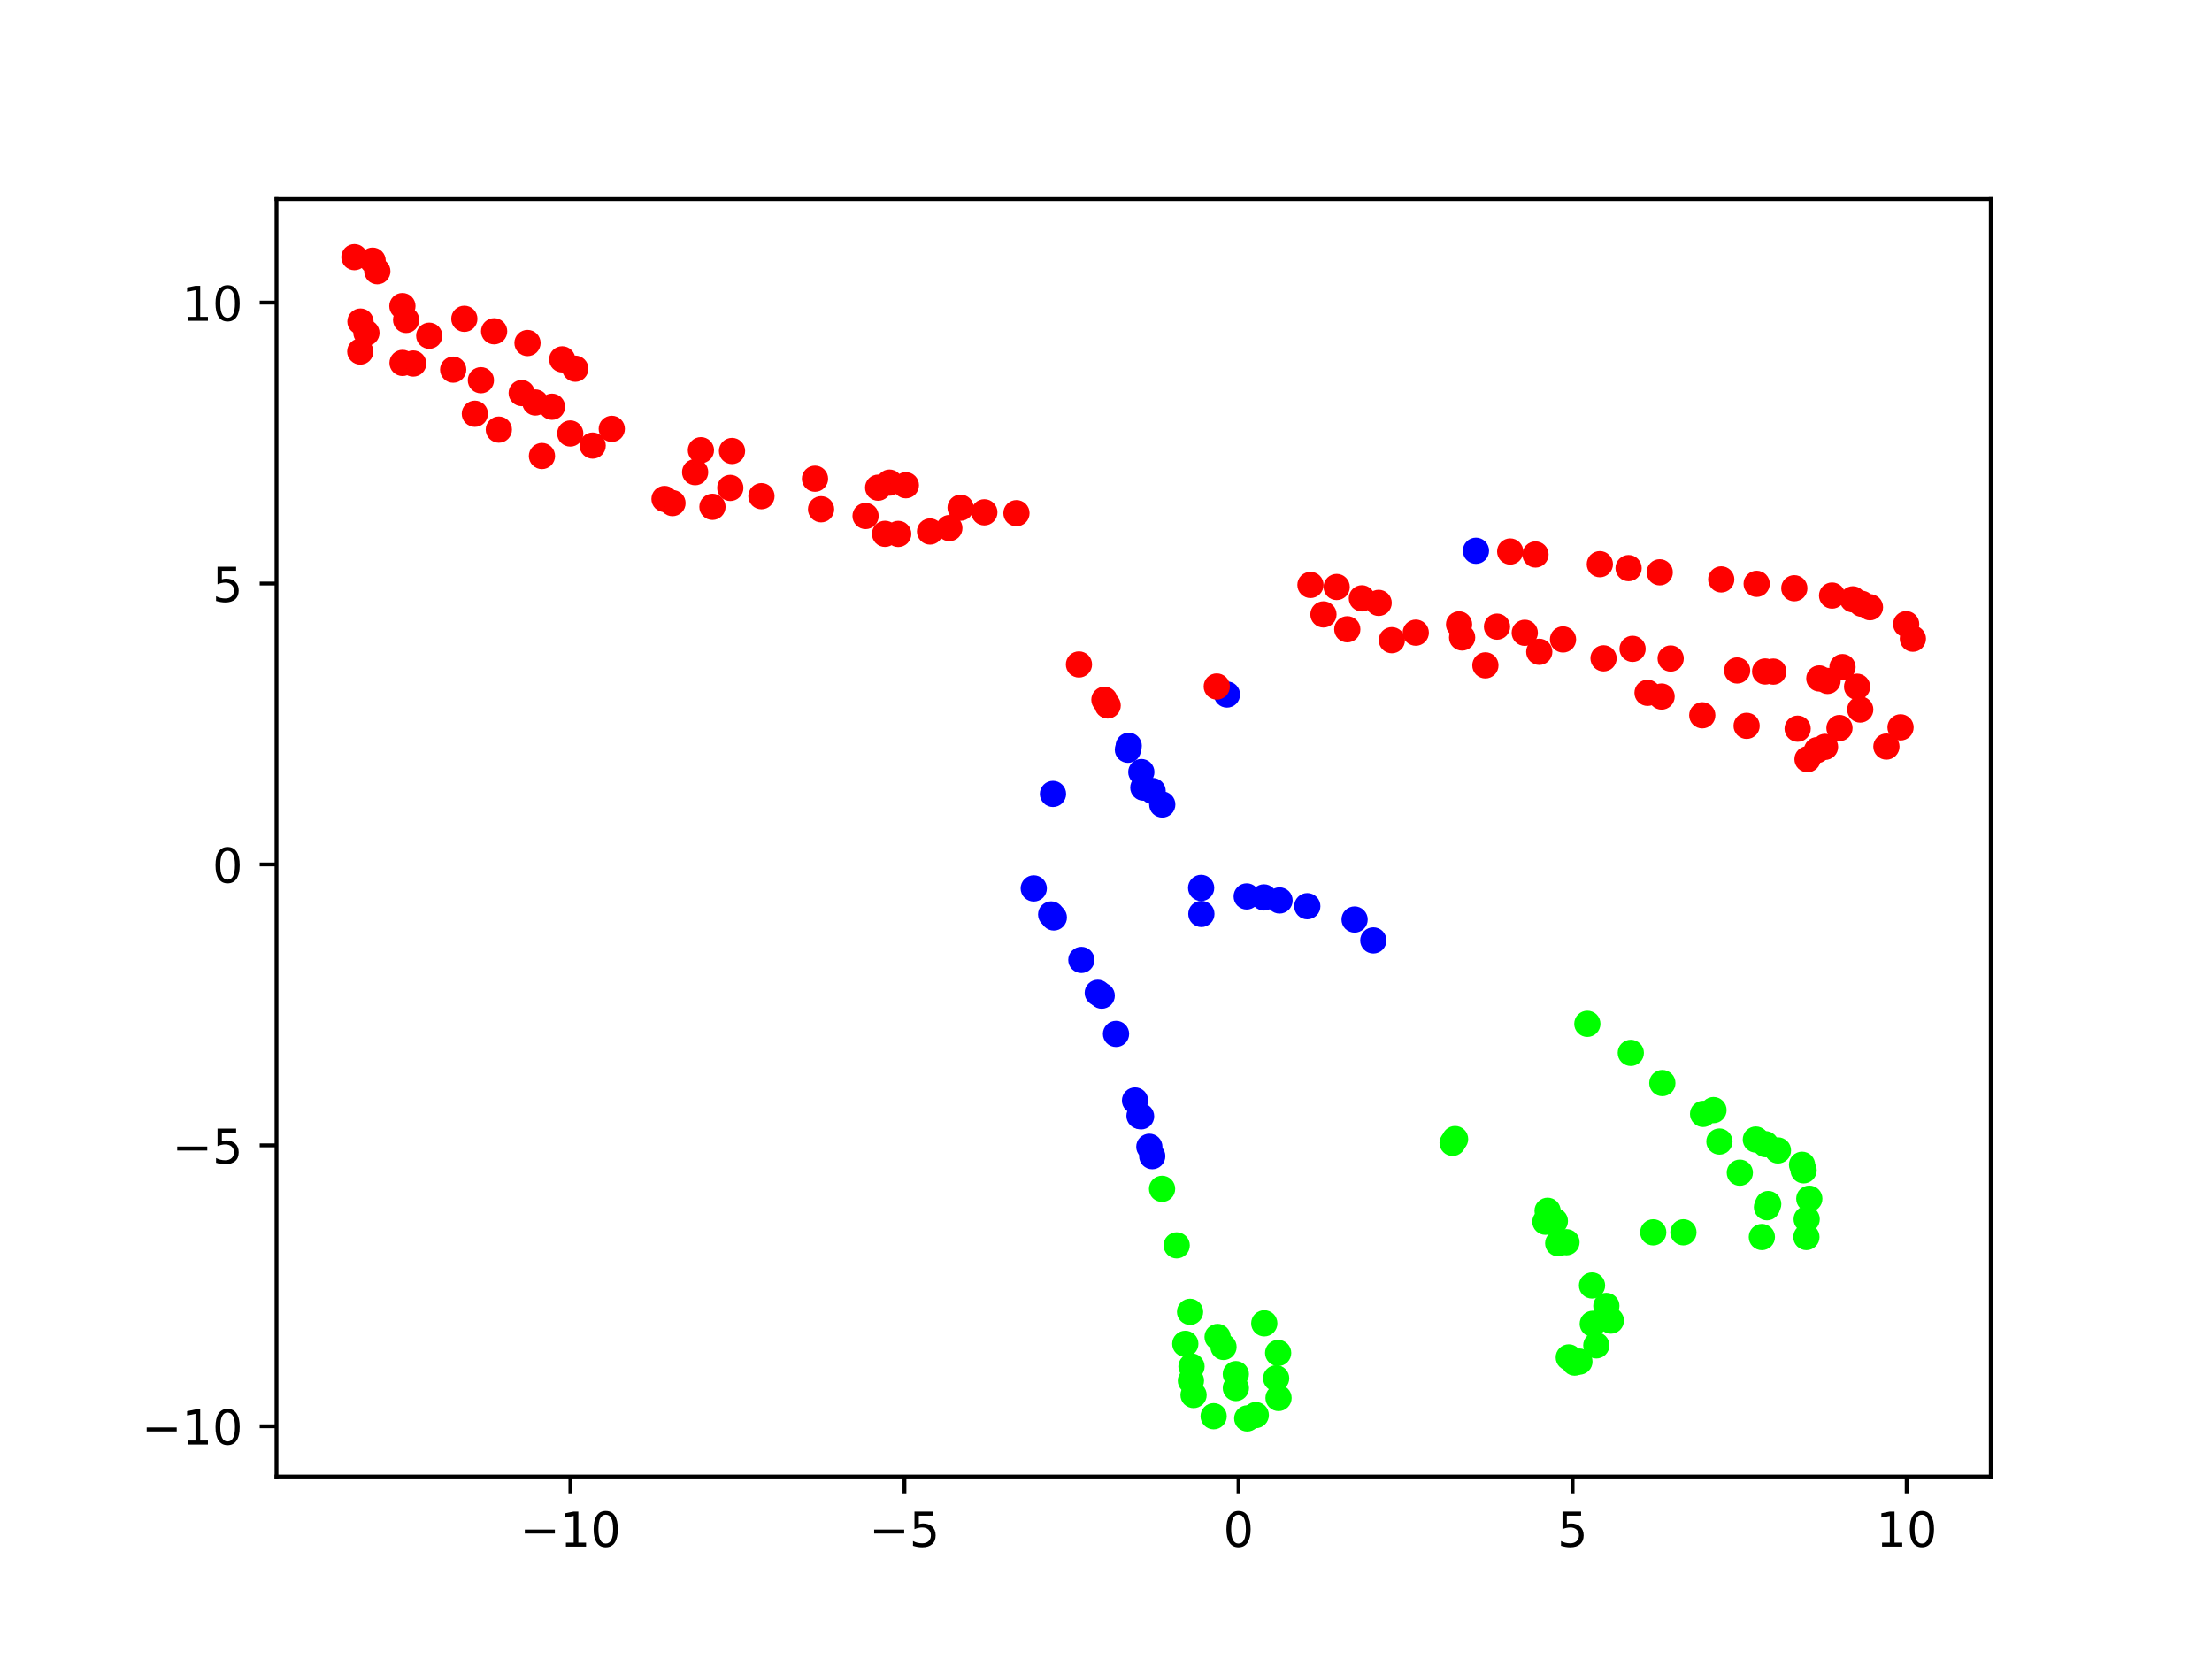 <?xml version="1.0" encoding="utf-8" standalone="no"?>
<!DOCTYPE svg PUBLIC "-//W3C//DTD SVG 1.1//EN"
  "http://www.w3.org/Graphics/SVG/1.1/DTD/svg11.dtd">
<!-- Created with matplotlib (https://matplotlib.org/) -->
<svg height="345.6pt" version="1.1" viewBox="0 0 460.8 345.6" width="460.8pt" xmlns="http://www.w3.org/2000/svg" xmlns:xlink="http://www.w3.org/1999/xlink">
 <defs>
  <style type="text/css">*{stroke-linecap:butt;stroke-linejoin:round;}</style>
 </defs>
 <g id="figure_1">
  <g id="patch_1">
   <path d="M 0 345.6 
L 460.8 345.6 
L 460.8 0 
L 0 0 
z
" style="fill:#ffffff;"/>
  </g>
  <g id="axes_1">
   <g id="patch_2">
    <path d="M 57.6 307.584 
L 414.72 307.584 
L 414.72 41.472 
L 57.6 41.472 
z
" style="fill:#ffffff;"/>
   </g>
   <g id="PathCollection_1">
    <defs>
     <path d="M 0 2.236 
C 0.593 2.236 1.162 2 1.581 1.581 
C 2 1.162 2.236 0.593 2.236 -0 
C 2.236 -0.593 2 -1.162 1.581 -1.581 
C 1.162 -2 0.593 -2.236 0 -2.236 
C -0.593 -2.236 -1.162 -2 -1.581 -1.581 
C -2 -1.162 -2.236 -0.593 -2.236 0 
C -2.236 0.593 -2 1.162 -1.581 1.581 
C -1.162 2 -0.593 2.236 0 2.236 
z
" id="C0_0_19c235deda"/>
    </defs>
    <g clip-path="url(#p62f32b4a53)">
     <use style="fill:#00ff00;stroke:#00ff00;" x="376.306" xlink:href="#C0_0_19c235deda" y="257.693"/>
    </g>
    <g clip-path="url(#p62f32b4a53)">
     <use style="fill:#00ff00;stroke:#00ff00;" x="376.362" xlink:href="#C0_0_19c235deda" y="253.975"/>
    </g>
    <g clip-path="url(#p62f32b4a53)">
     <use style="fill:#00ff00;stroke:#00ff00;" x="376.914" xlink:href="#C0_0_19c235deda" y="249.713"/>
    </g>
    <g clip-path="url(#p62f32b4a53)">
     <use style="fill:#00ff00;stroke:#00ff00;" x="375.726" xlink:href="#C0_0_19c235deda" y="243.804"/>
    </g>
    <g clip-path="url(#p62f32b4a53)">
     <use style="fill:#00ff00;stroke:#00ff00;" x="375.403" xlink:href="#C0_0_19c235deda" y="242.642"/>
    </g>
    <g clip-path="url(#p62f32b4a53)">
     <use style="fill:#00ff00;stroke:#00ff00;" x="370.38" xlink:href="#C0_0_19c235deda" y="239.654"/>
    </g>
    <g clip-path="url(#p62f32b4a53)">
     <use style="fill:#00ff00;stroke:#00ff00;" x="367.79" xlink:href="#C0_0_19c235deda" y="238.358"/>
    </g>
    <g clip-path="url(#p62f32b4a53)">
     <use style="fill:#00ff00;stroke:#00ff00;" x="365.777" xlink:href="#C0_0_19c235deda" y="237.387"/>
    </g>
    <g clip-path="url(#p62f32b4a53)">
     <use style="fill:#00ff00;stroke:#00ff00;" x="356.95" xlink:href="#C0_0_19c235deda" y="231.256"/>
    </g>
    <g clip-path="url(#p62f32b4a53)">
     <use style="fill:#00ff00;stroke:#00ff00;" x="346.295" xlink:href="#C0_0_19c235deda" y="225.624"/>
    </g>
    <g clip-path="url(#p62f32b4a53)">
     <use style="fill:#0000ff;stroke:#0000ff;" x="286.09" xlink:href="#C0_0_19c235deda" y="195.906"/>
    </g>
    <g clip-path="url(#p62f32b4a53)">
     <use style="fill:#0000ff;stroke:#0000ff;" x="250.269" xlink:href="#C0_0_19c235deda" y="190.39"/>
    </g>
    <g clip-path="url(#p62f32b4a53)">
     <use style="fill:#00ff00;stroke:#00ff00;" x="344.398" xlink:href="#C0_0_19c235deda" y="256.719"/>
    </g>
    <g clip-path="url(#p62f32b4a53)">
     <use style="fill:#00ff00;stroke:#00ff00;" x="350.684" xlink:href="#C0_0_19c235deda" y="256.71"/>
    </g>
    <g clip-path="url(#p62f32b4a53)">
     <use style="fill:#00ff00;stroke:#00ff00;" x="367.029" xlink:href="#C0_0_19c235deda" y="257.694"/>
    </g>
    <g clip-path="url(#p62f32b4a53)">
     <use style="fill:#00ff00;stroke:#00ff00;" x="368.094" xlink:href="#C0_0_19c235deda" y="251.488"/>
    </g>
    <g clip-path="url(#p62f32b4a53)">
     <use style="fill:#00ff00;stroke:#00ff00;" x="368.351" xlink:href="#C0_0_19c235deda" y="250.825"/>
    </g>
    <g clip-path="url(#p62f32b4a53)">
     <use style="fill:#00ff00;stroke:#00ff00;" x="362.439" xlink:href="#C0_0_19c235deda" y="244.293"/>
    </g>
    <g clip-path="url(#p62f32b4a53)">
     <use style="fill:#00ff00;stroke:#00ff00;" x="358.186" xlink:href="#C0_0_19c235deda" y="237.801"/>
    </g>
    <g clip-path="url(#p62f32b4a53)">
     <use style="fill:#00ff00;stroke:#00ff00;" x="354.787" xlink:href="#C0_0_19c235deda" y="232.048"/>
    </g>
    <g clip-path="url(#p62f32b4a53)">
     <use style="fill:#00ff00;stroke:#00ff00;" x="339.725" xlink:href="#C0_0_19c235deda" y="219.337"/>
    </g>
    <g clip-path="url(#p62f32b4a53)">
     <use style="fill:#00ff00;stroke:#00ff00;" x="330.673" xlink:href="#C0_0_19c235deda" y="213.283"/>
    </g>
    <g clip-path="url(#p62f32b4a53)">
     <use style="fill:#0000ff;stroke:#0000ff;" x="282.187" xlink:href="#C0_0_19c235deda" y="191.553"/>
    </g>
    <g clip-path="url(#p62f32b4a53)">
     <use style="fill:#0000ff;stroke:#0000ff;" x="272.331" xlink:href="#C0_0_19c235deda" y="188.777"/>
    </g>
    <g clip-path="url(#p62f32b4a53)">
     <use style="fill:#0000ff;stroke:#0000ff;" x="266.553" xlink:href="#C0_0_19c235deda" y="187.58"/>
    </g>
    <g clip-path="url(#p62f32b4a53)">
     <use style="fill:#0000ff;stroke:#0000ff;" x="263.306" xlink:href="#C0_0_19c235deda" y="186.948"/>
    </g>
    <g clip-path="url(#p62f32b4a53)">
     <use style="fill:#0000ff;stroke:#0000ff;" x="259.71" xlink:href="#C0_0_19c235deda" y="186.742"/>
    </g>
    <g clip-path="url(#p62f32b4a53)">
     <use style="fill:#0000ff;stroke:#0000ff;" x="250.218" xlink:href="#C0_0_19c235deda" y="184.97"/>
    </g>
    <g clip-path="url(#p62f32b4a53)">
     <use style="fill:#0000ff;stroke:#0000ff;" x="219.354" xlink:href="#C0_0_19c235deda" y="165.388"/>
    </g>
    <g clip-path="url(#p62f32b4a53)">
     <use style="fill:#00ff00;stroke:#00ff00;" x="266.344" xlink:href="#C0_0_19c235deda" y="291.227"/>
    </g>
    <g clip-path="url(#p62f32b4a53)">
     <use style="fill:#00ff00;stroke:#00ff00;" x="259.824" xlink:href="#C0_0_19c235deda" y="295.488"/>
    </g>
    <g clip-path="url(#p62f32b4a53)">
     <use style="fill:#00ff00;stroke:#00ff00;" x="261.602" xlink:href="#C0_0_19c235deda" y="294.789"/>
    </g>
    <g clip-path="url(#p62f32b4a53)">
     <use style="fill:#00ff00;stroke:#00ff00;" x="252.825" xlink:href="#C0_0_19c235deda" y="295.026"/>
    </g>
    <g clip-path="url(#p62f32b4a53)">
     <use style="fill:#00ff00;stroke:#00ff00;" x="248.642" xlink:href="#C0_0_19c235deda" y="290.613"/>
    </g>
    <g clip-path="url(#p62f32b4a53)">
     <use style="fill:#00ff00;stroke:#00ff00;" x="246.919" xlink:href="#C0_0_19c235deda" y="279.946"/>
    </g>
    <g clip-path="url(#p62f32b4a53)">
     <use style="fill:#00ff00;stroke:#00ff00;" x="247.913" xlink:href="#C0_0_19c235deda" y="273.281"/>
    </g>
    <g clip-path="url(#p62f32b4a53)">
     <use style="fill:#00ff00;stroke:#00ff00;" x="242.079" xlink:href="#C0_0_19c235deda" y="247.659"/>
    </g>
    <g clip-path="url(#p62f32b4a53)">
     <use style="fill:#0000ff;stroke:#0000ff;" x="240.03" xlink:href="#C0_0_19c235deda" y="240.848"/>
    </g>
    <g clip-path="url(#p62f32b4a53)">
     <use style="fill:#0000ff;stroke:#0000ff;" x="239.431" xlink:href="#C0_0_19c235deda" y="238.892"/>
    </g>
    <g clip-path="url(#p62f32b4a53)">
     <use style="fill:#0000ff;stroke:#0000ff;" x="237.708" xlink:href="#C0_0_19c235deda" y="232.547"/>
    </g>
    <g clip-path="url(#p62f32b4a53)">
     <use style="fill:#0000ff;stroke:#0000ff;" x="232.488" xlink:href="#C0_0_19c235deda" y="215.383"/>
    </g>
    <g clip-path="url(#p62f32b4a53)">
     <use style="fill:#0000ff;stroke:#0000ff;" x="229.51" xlink:href="#C0_0_19c235deda" y="207.414"/>
    </g>
    <g clip-path="url(#p62f32b4a53)">
     <use style="fill:#0000ff;stroke:#0000ff;" x="225.269" xlink:href="#C0_0_19c235deda" y="199.974"/>
    </g>
    <g clip-path="url(#p62f32b4a53)">
     <use style="fill:#0000ff;stroke:#0000ff;" x="219.53" xlink:href="#C0_0_19c235deda" y="191.119"/>
    </g>
    <g clip-path="url(#p62f32b4a53)">
     <use style="fill:#fe0100;stroke:#fe0100;" x="398.487" xlink:href="#C0_0_19c235deda" y="133.054"/>
    </g>
    <g clip-path="url(#p62f32b4a53)">
     <use style="fill:#fe0100;stroke:#fe0100;" x="397.089" xlink:href="#C0_0_19c235deda" y="130.023"/>
    </g>
    <g clip-path="url(#p62f32b4a53)">
     <use style="fill:#fe0100;stroke:#fe0100;" x="389.547" xlink:href="#C0_0_19c235deda" y="126.495"/>
    </g>
    <g clip-path="url(#p62f32b4a53)">
     <use style="fill:#fe0100;stroke:#fe0100;" x="387.818" xlink:href="#C0_0_19c235deda" y="125.774"/>
    </g>
    <g clip-path="url(#p62f32b4a53)">
     <use style="fill:#fe0100;stroke:#fe0100;" x="385.986" xlink:href="#C0_0_19c235deda" y="124.853"/>
    </g>
    <g clip-path="url(#p62f32b4a53)">
     <use style="fill:#fe0100;stroke:#fe0100;" x="381.659" xlink:href="#C0_0_19c235deda" y="124.067"/>
    </g>
    <g clip-path="url(#p62f32b4a53)">
     <use style="fill:#fe0100;stroke:#fe0100;" x="373.79" xlink:href="#C0_0_19c235deda" y="122.544"/>
    </g>
    <g clip-path="url(#p62f32b4a53)">
     <use style="fill:#fe0100;stroke:#fe0100;" x="365.948" xlink:href="#C0_0_19c235deda" y="121.624"/>
    </g>
    <g clip-path="url(#p62f32b4a53)">
     <use style="fill:#fe0100;stroke:#fe0100;" x="358.564" xlink:href="#C0_0_19c235deda" y="120.7"/>
    </g>
    <g clip-path="url(#p62f32b4a53)">
     <use style="fill:#fe0100;stroke:#fe0100;" x="345.751" xlink:href="#C0_0_19c235deda" y="119.222"/>
    </g>
    <g clip-path="url(#p62f32b4a53)">
     <use style="fill:#fe0100;stroke:#fe0100;" x="339.263" xlink:href="#C0_0_19c235deda" y="118.353"/>
    </g>
    <g clip-path="url(#p62f32b4a53)">
     <use style="fill:#fe0100;stroke:#fe0100;" x="333.278" xlink:href="#C0_0_19c235deda" y="117.532"/>
    </g>
    <g clip-path="url(#p62f32b4a53)">
     <use style="fill:#fe0100;stroke:#fe0100;" x="319.868" xlink:href="#C0_0_19c235deda" y="115.512"/>
    </g>
    <g clip-path="url(#p62f32b4a53)">
     <use style="fill:#fe0100;stroke:#fe0100;" x="314.601" xlink:href="#C0_0_19c235deda" y="114.889"/>
    </g>
    <g clip-path="url(#p62f32b4a53)">
     <use style="fill:#0000ff;stroke:#0000ff;" x="307.463" xlink:href="#C0_0_19c235deda" y="114.736"/>
    </g>
    <g clip-path="url(#p62f32b4a53)">
     <use style="fill:#0000ff;stroke:#0000ff;" x="255.601" xlink:href="#C0_0_19c235deda" y="144.682"/>
    </g>
    <g clip-path="url(#p62f32b4a53)">
     <use style="fill:#fe0100;stroke:#fe0100;" x="253.474" xlink:href="#C0_0_19c235deda" y="143.018"/>
    </g>
    <g clip-path="url(#p62f32b4a53)">
     <use style="fill:#00ff00;stroke:#00ff00;" x="263.373" xlink:href="#C0_0_19c235deda" y="275.675"/>
    </g>
    <g clip-path="url(#p62f32b4a53)">
     <use style="fill:#00ff00;stroke:#00ff00;" x="266.261" xlink:href="#C0_0_19c235deda" y="281.843"/>
    </g>
    <g clip-path="url(#p62f32b4a53)">
     <use style="fill:#00ff00;stroke:#00ff00;" x="265.845" xlink:href="#C0_0_19c235deda" y="287.121"/>
    </g>
    <g clip-path="url(#p62f32b4a53)">
     <use style="fill:#00ff00;stroke:#00ff00;" x="257.455" xlink:href="#C0_0_19c235deda" y="289.157"/>
    </g>
    <g clip-path="url(#p62f32b4a53)">
     <use style="fill:#00ff00;stroke:#00ff00;" x="257.448" xlink:href="#C0_0_19c235deda" y="286.254"/>
    </g>
    <g clip-path="url(#p62f32b4a53)">
     <use style="fill:#00ff00;stroke:#00ff00;" x="248.091" xlink:href="#C0_0_19c235deda" y="287.624"/>
    </g>
    <g clip-path="url(#p62f32b4a53)">
     <use style="fill:#00ff00;stroke:#00ff00;" x="248.212" xlink:href="#C0_0_19c235deda" y="284.664"/>
    </g>
    <g clip-path="url(#p62f32b4a53)">
     <use style="fill:#00ff00;stroke:#00ff00;" x="254.879" xlink:href="#C0_0_19c235deda" y="280.594"/>
    </g>
    <g clip-path="url(#p62f32b4a53)">
     <use style="fill:#00ff00;stroke:#00ff00;" x="253.648" xlink:href="#C0_0_19c235deda" y="278.515"/>
    </g>
    <g clip-path="url(#p62f32b4a53)">
     <use style="fill:#00ff00;stroke:#00ff00;" x="245.125" xlink:href="#C0_0_19c235deda" y="259.433"/>
    </g>
    <g clip-path="url(#p62f32b4a53)">
     <use style="fill:#0000ff;stroke:#0000ff;" x="237.379" xlink:href="#C0_0_19c235deda" y="232.452"/>
    </g>
    <g clip-path="url(#p62f32b4a53)">
     <use style="fill:#0000ff;stroke:#0000ff;" x="236.449" xlink:href="#C0_0_19c235deda" y="229.255"/>
    </g>
    <g clip-path="url(#p62f32b4a53)">
     <use style="fill:#0000ff;stroke:#0000ff;" x="228.688" xlink:href="#C0_0_19c235deda" y="206.819"/>
    </g>
    <g clip-path="url(#p62f32b4a53)">
     <use style="fill:#0000ff;stroke:#0000ff;" x="218.98" xlink:href="#C0_0_19c235deda" y="190.497"/>
    </g>
    <g clip-path="url(#p62f32b4a53)">
     <use style="fill:#0000ff;stroke:#0000ff;" x="215.351" xlink:href="#C0_0_19c235deda" y="185.075"/>
    </g>
    <g clip-path="url(#p62f32b4a53)">
     <use style="fill:#00ff00;stroke:#00ff00;" x="328.034" xlink:href="#C0_0_19c235deda" y="283.857"/>
    </g>
    <g clip-path="url(#p62f32b4a53)">
     <use style="fill:#00ff00;stroke:#00ff00;" x="329.019" xlink:href="#C0_0_19c235deda" y="283.645"/>
    </g>
    <g clip-path="url(#p62f32b4a53)">
     <use style="fill:#00ff00;stroke:#00ff00;" x="331.803" xlink:href="#C0_0_19c235deda" y="275.775"/>
    </g>
    <g clip-path="url(#p62f32b4a53)">
     <use style="fill:#00ff00;stroke:#00ff00;" x="324.606" xlink:href="#C0_0_19c235deda" y="258.996"/>
    </g>
    <g clip-path="url(#p62f32b4a53)">
     <use style="fill:#00ff00;stroke:#00ff00;" x="321.932" xlink:href="#C0_0_19c235deda" y="254.508"/>
    </g>
    <g clip-path="url(#p62f32b4a53)">
     <use style="fill:#00ff00;stroke:#00ff00;" x="302.607" xlink:href="#C0_0_19c235deda" y="238.086"/>
    </g>
    <g clip-path="url(#p62f32b4a53)">
     <use style="fill:#0000ff;stroke:#0000ff;" x="238.183" xlink:href="#C0_0_19c235deda" y="164.076"/>
    </g>
    <g clip-path="url(#p62f32b4a53)">
     <use style="fill:#0000ff;stroke:#0000ff;" x="234.965" xlink:href="#C0_0_19c235deda" y="156.192"/>
    </g>
    <g clip-path="url(#p62f32b4a53)">
     <use style="fill:#fe0100;stroke:#fe0100;" x="230.748" xlink:href="#C0_0_19c235deda" y="146.959"/>
    </g>
    <g clip-path="url(#p62f32b4a53)">
     <use style="fill:#fe0100;stroke:#fe0100;" x="374.483" xlink:href="#C0_0_19c235deda" y="151.801"/>
    </g>
    <g clip-path="url(#p62f32b4a53)">
     <use style="fill:#fe0100;stroke:#fe0100;" x="383.827" xlink:href="#C0_0_19c235deda" y="138.975"/>
    </g>
    <g clip-path="url(#p62f32b4a53)">
     <use style="fill:#fe0100;stroke:#fe0100;" x="340.097" xlink:href="#C0_0_19c235deda" y="135.17"/>
    </g>
    <g clip-path="url(#p62f32b4a53)">
     <use style="fill:#fe0100;stroke:#fe0100;" x="325.603" xlink:href="#C0_0_19c235deda" y="133.208"/>
    </g>
    <g clip-path="url(#p62f32b4a53)">
     <use style="fill:#fe0100;stroke:#fe0100;" x="317.636" xlink:href="#C0_0_19c235deda" y="131.822"/>
    </g>
    <g clip-path="url(#p62f32b4a53)">
     <use style="fill:#fe0100;stroke:#fe0100;" x="311.852" xlink:href="#C0_0_19c235deda" y="130.54"/>
    </g>
    <g clip-path="url(#p62f32b4a53)">
     <use style="fill:#fe0100;stroke:#fe0100;" x="303.948" xlink:href="#C0_0_19c235deda" y="130.072"/>
    </g>
    <g clip-path="url(#p62f32b4a53)">
     <use style="fill:#fe0100;stroke:#fe0100;" x="294.93" xlink:href="#C0_0_19c235deda" y="131.796"/>
    </g>
    <g clip-path="url(#p62f32b4a53)">
     <use style="fill:#fe0100;stroke:#fe0100;" x="280.664" xlink:href="#C0_0_19c235deda" y="131.089"/>
    </g>
    <g clip-path="url(#p62f32b4a53)">
     <use style="fill:#fe0100;stroke:#fe0100;" x="272.993" xlink:href="#C0_0_19c235deda" y="121.853"/>
    </g>
    <g clip-path="url(#p62f32b4a53)">
     <use style="fill:#fe0100;stroke:#fe0100;" x="376.542" xlink:href="#C0_0_19c235deda" y="158.162"/>
    </g>
    <g clip-path="url(#p62f32b4a53)">
     <use style="fill:#fe0100;stroke:#fe0100;" x="378.526" xlink:href="#C0_0_19c235deda" y="156.267"/>
    </g>
    <g clip-path="url(#p62f32b4a53)">
     <use style="fill:#fe0100;stroke:#fe0100;" x="380.193" xlink:href="#C0_0_19c235deda" y="155.587"/>
    </g>
    <g clip-path="url(#p62f32b4a53)">
     <use style="fill:#fe0100;stroke:#fe0100;" x="383.195" xlink:href="#C0_0_19c235deda" y="151.667"/>
    </g>
    <g clip-path="url(#p62f32b4a53)">
     <use style="fill:#fe0100;stroke:#fe0100;" x="387.521" xlink:href="#C0_0_19c235deda" y="147.805"/>
    </g>
    <g clip-path="url(#p62f32b4a53)">
     <use style="fill:#fe0100;stroke:#fe0100;" x="386.868" xlink:href="#C0_0_19c235deda" y="143.064"/>
    </g>
    <g clip-path="url(#p62f32b4a53)">
     <use style="fill:#fe0100;stroke:#fe0100;" x="380.712" xlink:href="#C0_0_19c235deda" y="141.853"/>
    </g>
    <g clip-path="url(#p62f32b4a53)">
     <use style="fill:#fe0100;stroke:#fe0100;" x="379" xlink:href="#C0_0_19c235deda" y="141.338"/>
    </g>
    <g clip-path="url(#p62f32b4a53)">
     <use style="fill:#fe0100;stroke:#fe0100;" x="369.411" xlink:href="#C0_0_19c235deda" y="139.911"/>
    </g>
    <g clip-path="url(#p62f32b4a53)">
     <use style="fill:#fe0100;stroke:#fe0100;" x="367.71" xlink:href="#C0_0_19c235deda" y="139.886"/>
    </g>
    <g clip-path="url(#p62f32b4a53)">
     <use style="fill:#fe0100;stroke:#fe0100;" x="361.881" xlink:href="#C0_0_19c235deda" y="139.674"/>
    </g>
    <g clip-path="url(#p62f32b4a53)">
     <use style="fill:#fe0100;stroke:#fe0100;" x="348.032" xlink:href="#C0_0_19c235deda" y="137.181"/>
    </g>
    <g clip-path="url(#p62f32b4a53)">
     <use style="fill:#fe0100;stroke:#fe0100;" x="334.05" xlink:href="#C0_0_19c235deda" y="137.143"/>
    </g>
    <g clip-path="url(#p62f32b4a53)">
     <use style="fill:#fe0100;stroke:#fe0100;" x="320.655" xlink:href="#C0_0_19c235deda" y="135.785"/>
    </g>
    <g clip-path="url(#p62f32b4a53)">
     <use style="fill:#fe0100;stroke:#fe0100;" x="304.585" xlink:href="#C0_0_19c235deda" y="132.798"/>
    </g>
    <g clip-path="url(#p62f32b4a53)">
     <use style="fill:#fe0100;stroke:#fe0100;" x="289.945" xlink:href="#C0_0_19c235deda" y="133.36"/>
    </g>
    <g clip-path="url(#p62f32b4a53)">
     <use style="fill:#fe0100;stroke:#fe0100;" x="275.697" xlink:href="#C0_0_19c235deda" y="127.993"/>
    </g>
    <g clip-path="url(#p62f32b4a53)">
     <use style="fill:#fe0100;stroke:#fe0100;" x="392.971" xlink:href="#C0_0_19c235deda" y="155.528"/>
    </g>
    <g clip-path="url(#p62f32b4a53)">
     <use style="fill:#fe0100;stroke:#fe0100;" x="395.919" xlink:href="#C0_0_19c235deda" y="151.524"/>
    </g>
    <g clip-path="url(#p62f32b4a53)">
     <use style="fill:#fe0100;stroke:#fe0100;" x="363.854" xlink:href="#C0_0_19c235deda" y="151.204"/>
    </g>
    <g clip-path="url(#p62f32b4a53)">
     <use style="fill:#fe0100;stroke:#fe0100;" x="354.615" xlink:href="#C0_0_19c235deda" y="149.011"/>
    </g>
    <g clip-path="url(#p62f32b4a53)">
     <use style="fill:#fe0100;stroke:#fe0100;" x="346.14" xlink:href="#C0_0_19c235deda" y="145.104"/>
    </g>
    <g clip-path="url(#p62f32b4a53)">
     <use style="fill:#fe0100;stroke:#fe0100;" x="343.213" xlink:href="#C0_0_19c235deda" y="144.33"/>
    </g>
    <g clip-path="url(#p62f32b4a53)">
     <use style="fill:#fe0100;stroke:#fe0100;" x="309.431" xlink:href="#C0_0_19c235deda" y="138.607"/>
    </g>
    <g clip-path="url(#p62f32b4a53)">
     <use style="fill:#fe0100;stroke:#fe0100;" x="287.2" xlink:href="#C0_0_19c235deda" y="125.592"/>
    </g>
    <g clip-path="url(#p62f32b4a53)">
     <use style="fill:#fe0100;stroke:#fe0100;" x="283.704" xlink:href="#C0_0_19c235deda" y="124.644"/>
    </g>
    <g clip-path="url(#p62f32b4a53)">
     <use style="fill:#fe0100;stroke:#fe0100;" x="278.452" xlink:href="#C0_0_19c235deda" y="122.281"/>
    </g>
    <g clip-path="url(#p62f32b4a53)">
     <use style="fill:#00ff00;stroke:#00ff00;" x="326.806" xlink:href="#C0_0_19c235deda" y="282.776"/>
    </g>
    <g clip-path="url(#p62f32b4a53)">
     <use style="fill:#00ff00;stroke:#00ff00;" x="332.541" xlink:href="#C0_0_19c235deda" y="280.265"/>
    </g>
    <g clip-path="url(#p62f32b4a53)">
     <use style="fill:#00ff00;stroke:#00ff00;" x="335.57" xlink:href="#C0_0_19c235deda" y="275.102"/>
    </g>
    <g clip-path="url(#p62f32b4a53)">
     <use style="fill:#00ff00;stroke:#00ff00;" x="334.63" xlink:href="#C0_0_19c235deda" y="272.047"/>
    </g>
    <g clip-path="url(#p62f32b4a53)">
     <use style="fill:#00ff00;stroke:#00ff00;" x="331.648" xlink:href="#C0_0_19c235deda" y="267.785"/>
    </g>
    <g clip-path="url(#p62f32b4a53)">
     <use style="fill:#00ff00;stroke:#00ff00;" x="326.327" xlink:href="#C0_0_19c235deda" y="258.779"/>
    </g>
    <g clip-path="url(#p62f32b4a53)">
     <use style="fill:#00ff00;stroke:#00ff00;" x="323.906" xlink:href="#C0_0_19c235deda" y="254.373"/>
    </g>
    <g clip-path="url(#p62f32b4a53)">
     <use style="fill:#00ff00;stroke:#00ff00;" x="322.392" xlink:href="#C0_0_19c235deda" y="252.231"/>
    </g>
    <g clip-path="url(#p62f32b4a53)">
     <use style="fill:#00ff00;stroke:#00ff00;" x="303.118" xlink:href="#C0_0_19c235deda" y="237.285"/>
    </g>
    <g clip-path="url(#p62f32b4a53)">
     <use style="fill:#0000ff;stroke:#0000ff;" x="242.12" xlink:href="#C0_0_19c235deda" y="167.592"/>
    </g>
    <g clip-path="url(#p62f32b4a53)">
     <use style="fill:#0000ff;stroke:#0000ff;" x="240.108" xlink:href="#C0_0_19c235deda" y="164.785"/>
    </g>
    <g clip-path="url(#p62f32b4a53)">
     <use style="fill:#0000ff;stroke:#0000ff;" x="237.759" xlink:href="#C0_0_19c235deda" y="160.836"/>
    </g>
    <g clip-path="url(#p62f32b4a53)">
     <use style="fill:#0000ff;stroke:#0000ff;" x="235.133" xlink:href="#C0_0_19c235deda" y="155.362"/>
    </g>
    <g clip-path="url(#p62f32b4a53)">
     <use style="fill:#fe0100;stroke:#fe0100;" x="230.07" xlink:href="#C0_0_19c235deda" y="145.77"/>
    </g>
    <g clip-path="url(#p62f32b4a53)">
     <use style="fill:#fe0100;stroke:#fe0100;" x="224.766" xlink:href="#C0_0_19c235deda" y="138.421"/>
    </g>
    <g clip-path="url(#p62f32b4a53)">
     <use style="fill:#fe0100;stroke:#fe0100;" x="75.092" xlink:href="#C0_0_19c235deda" y="66.992"/>
    </g>
    <g clip-path="url(#p62f32b4a53)">
     <use style="fill:#fe0100;stroke:#fe0100;" x="76.336" xlink:href="#C0_0_19c235deda" y="69.339"/>
    </g>
    <g clip-path="url(#p62f32b4a53)">
     <use style="fill:#fe0100;stroke:#fe0100;" x="83.857" xlink:href="#C0_0_19c235deda" y="75.603"/>
    </g>
    <g clip-path="url(#p62f32b4a53)">
     <use style="fill:#fe0100;stroke:#fe0100;" x="86.076" xlink:href="#C0_0_19c235deda" y="75.73"/>
    </g>
    <g clip-path="url(#p62f32b4a53)">
     <use style="fill:#fe0100;stroke:#fe0100;" x="94.406" xlink:href="#C0_0_19c235deda" y="77.003"/>
    </g>
    <g clip-path="url(#p62f32b4a53)">
     <use style="fill:#fe0100;stroke:#fe0100;" x="100.179" xlink:href="#C0_0_19c235deda" y="79.21"/>
    </g>
    <g clip-path="url(#p62f32b4a53)">
     <use style="fill:#fe0100;stroke:#fe0100;" x="118.792" xlink:href="#C0_0_19c235deda" y="90.303"/>
    </g>
    <g clip-path="url(#p62f32b4a53)">
     <use style="fill:#fe0100;stroke:#fe0100;" x="123.461" xlink:href="#C0_0_19c235deda" y="92.824"/>
    </g>
    <g clip-path="url(#p62f32b4a53)">
     <use style="fill:#fe0100;stroke:#fe0100;" x="146.013" xlink:href="#C0_0_19c235deda" y="93.786"/>
    </g>
    <g clip-path="url(#p62f32b4a53)">
     <use style="fill:#fe0100;stroke:#fe0100;" x="169.776" xlink:href="#C0_0_19c235deda" y="99.73"/>
    </g>
    <g clip-path="url(#p62f32b4a53)">
     <use style="fill:#fe0100;stroke:#fe0100;" x="185.294" xlink:href="#C0_0_19c235deda" y="100.542"/>
    </g>
    <g clip-path="url(#p62f32b4a53)">
     <use style="fill:#fe0100;stroke:#fe0100;" x="188.707" xlink:href="#C0_0_19c235deda" y="101.087"/>
    </g>
    <g clip-path="url(#p62f32b4a53)">
     <use style="fill:#fe0100;stroke:#fe0100;" x="211.745" xlink:href="#C0_0_19c235deda" y="106.906"/>
    </g>
    <g clip-path="url(#p62f32b4a53)">
     <use style="fill:#fe0100;stroke:#fe0100;" x="73.833" xlink:href="#C0_0_19c235deda" y="53.568"/>
    </g>
    <g clip-path="url(#p62f32b4a53)">
     <use style="fill:#fe0100;stroke:#fe0100;" x="75.053" xlink:href="#C0_0_19c235deda" y="73.231"/>
    </g>
    <g clip-path="url(#p62f32b4a53)">
     <use style="fill:#fe0100;stroke:#fe0100;" x="96.728" xlink:href="#C0_0_19c235deda" y="66.415"/>
    </g>
    <g clip-path="url(#p62f32b4a53)">
     <use style="fill:#fe0100;stroke:#fe0100;" x="102.934" xlink:href="#C0_0_19c235deda" y="69.017"/>
    </g>
    <g clip-path="url(#p62f32b4a53)">
     <use style="fill:#fe0100;stroke:#fe0100;" x="109.888" xlink:href="#C0_0_19c235deda" y="71.458"/>
    </g>
    <g clip-path="url(#p62f32b4a53)">
     <use style="fill:#fe0100;stroke:#fe0100;" x="117.117" xlink:href="#C0_0_19c235deda" y="74.864"/>
    </g>
    <g clip-path="url(#p62f32b4a53)">
     <use style="fill:#fe0100;stroke:#fe0100;" x="119.839" xlink:href="#C0_0_19c235deda" y="76.808"/>
    </g>
    <g clip-path="url(#p62f32b4a53)">
     <use style="fill:#fe0100;stroke:#fe0100;" x="138.434" xlink:href="#C0_0_19c235deda" y="103.95"/>
    </g>
    <g clip-path="url(#p62f32b4a53)">
     <use style="fill:#fe0100;stroke:#fe0100;" x="140.092" xlink:href="#C0_0_19c235deda" y="104.806"/>
    </g>
    <g clip-path="url(#p62f32b4a53)">
     <use style="fill:#fe0100;stroke:#fe0100;" x="148.417" xlink:href="#C0_0_19c235deda" y="105.584"/>
    </g>
    <g clip-path="url(#p62f32b4a53)">
     <use style="fill:#fe0100;stroke:#fe0100;" x="171.045" xlink:href="#C0_0_19c235deda" y="106.089"/>
    </g>
    <g clip-path="url(#p62f32b4a53)">
     <use style="fill:#fe0100;stroke:#fe0100;" x="180.316" xlink:href="#C0_0_19c235deda" y="107.489"/>
    </g>
    <g clip-path="url(#p62f32b4a53)">
     <use style="fill:#fe0100;stroke:#fe0100;" x="200.107" xlink:href="#C0_0_19c235deda" y="105.764"/>
    </g>
    <g clip-path="url(#p62f32b4a53)">
     <use style="fill:#fe0100;stroke:#fe0100;" x="77.62" xlink:href="#C0_0_19c235deda" y="54.301"/>
    </g>
    <g clip-path="url(#p62f32b4a53)">
     <use style="fill:#fe0100;stroke:#fe0100;" x="78.602" xlink:href="#C0_0_19c235deda" y="56.506"/>
    </g>
    <g clip-path="url(#p62f32b4a53)">
     <use style="fill:#fe0100;stroke:#fe0100;" x="83.827" xlink:href="#C0_0_19c235deda" y="63.765"/>
    </g>
    <g clip-path="url(#p62f32b4a53)">
     <use style="fill:#fe0100;stroke:#fe0100;" x="89.416" xlink:href="#C0_0_19c235deda" y="69.939"/>
    </g>
    <g clip-path="url(#p62f32b4a53)">
     <use style="fill:#fe0100;stroke:#fe0100;" x="98.922" xlink:href="#C0_0_19c235deda" y="86.191"/>
    </g>
    <g clip-path="url(#p62f32b4a53)">
     <use style="fill:#fe0100;stroke:#fe0100;" x="103.916" xlink:href="#C0_0_19c235deda" y="89.497"/>
    </g>
    <g clip-path="url(#p62f32b4a53)">
     <use style="fill:#fe0100;stroke:#fe0100;" x="112.898" xlink:href="#C0_0_19c235deda" y="94.996"/>
    </g>
    <g clip-path="url(#p62f32b4a53)">
     <use style="fill:#fe0100;stroke:#fe0100;" x="152.492" xlink:href="#C0_0_19c235deda" y="93.949"/>
    </g>
    <g clip-path="url(#p62f32b4a53)">
     <use style="fill:#fe0100;stroke:#fe0100;" x="182.934" xlink:href="#C0_0_19c235deda" y="101.594"/>
    </g>
    <g clip-path="url(#p62f32b4a53)">
     <use style="fill:#fe0100;stroke:#fe0100;" x="205.054" xlink:href="#C0_0_19c235deda" y="106.724"/>
    </g>
    <g clip-path="url(#p62f32b4a53)">
     <use style="fill:#fe0100;stroke:#fe0100;" x="84.602" xlink:href="#C0_0_19c235deda" y="66.65"/>
    </g>
    <g clip-path="url(#p62f32b4a53)">
     <use style="fill:#fe0100;stroke:#fe0100;" x="108.679" xlink:href="#C0_0_19c235deda" y="81.881"/>
    </g>
    <g clip-path="url(#p62f32b4a53)">
     <use style="fill:#fe0100;stroke:#fe0100;" x="111.516" xlink:href="#C0_0_19c235deda" y="83.847"/>
    </g>
    <g clip-path="url(#p62f32b4a53)">
     <use style="fill:#fe0100;stroke:#fe0100;" x="114.988" xlink:href="#C0_0_19c235deda" y="84.731"/>
    </g>
    <g clip-path="url(#p62f32b4a53)">
     <use style="fill:#fe0100;stroke:#fe0100;" x="127.444" xlink:href="#C0_0_19c235deda" y="89.34"/>
    </g>
    <g clip-path="url(#p62f32b4a53)">
     <use style="fill:#fe0100;stroke:#fe0100;" x="144.808" xlink:href="#C0_0_19c235deda" y="98.361"/>
    </g>
    <g clip-path="url(#p62f32b4a53)">
     <use style="fill:#fe0100;stroke:#fe0100;" x="152.134" xlink:href="#C0_0_19c235deda" y="101.641"/>
    </g>
    <g clip-path="url(#p62f32b4a53)">
     <use style="fill:#fe0100;stroke:#fe0100;" x="158.622" xlink:href="#C0_0_19c235deda" y="103.362"/>
    </g>
    <g clip-path="url(#p62f32b4a53)">
     <use style="fill:#fe0100;stroke:#fe0100;" x="184.365" xlink:href="#C0_0_19c235deda" y="111.206"/>
    </g>
    <g clip-path="url(#p62f32b4a53)">
     <use style="fill:#fe0100;stroke:#fe0100;" x="187.117" xlink:href="#C0_0_19c235deda" y="111.225"/>
    </g>
    <g clip-path="url(#p62f32b4a53)">
     <use style="fill:#fe0100;stroke:#fe0100;" x="193.744" xlink:href="#C0_0_19c235deda" y="110.72"/>
    </g>
    <g clip-path="url(#p62f32b4a53)">
     <use style="fill:#fe0100;stroke:#fe0100;" x="197.768" xlink:href="#C0_0_19c235deda" y="110.009"/>
    </g>
   </g>
   <g id="matplotlib.axis_1">
    <g id="xtick_1">
     <g id="line2d_1">
      <defs>
       <path d="M 0 0 
L 0 3.5 
" id="m73e6bf853c" style="stroke:#000000;stroke-width:0.8;"/>
      </defs>
      <g>
       <use style="stroke:#000000;stroke-width:0.8;" x="118.821" xlink:href="#m73e6bf853c" y="307.584"/>
      </g>
     </g>
     <g id="text_1">
      <!-- −10 -->
      <g transform="translate(108.269 322.182)scale(0.1 -0.1)">
       <defs>
        <path d="M 10.594 35.5 
L 73.188 35.5 
L 73.188 27.203 
L 10.594 27.203 
z
" id="DejaVuSans-8722"/>
        <path d="M 12.406 8.297 
L 28.516 8.297 
L 28.516 63.922 
L 10.984 60.406 
L 10.984 69.391 
L 28.422 72.906 
L 38.281 72.906 
L 38.281 8.297 
L 54.391 8.297 
L 54.391 0 
L 12.406 0 
z
" id="DejaVuSans-49"/>
        <path d="M 31.781 66.406 
Q 24.172 66.406 20.328 58.906 
Q 16.5 51.422 16.5 36.375 
Q 16.5 21.391 20.328 13.891 
Q 24.172 6.391 31.781 6.391 
Q 39.453 6.391 43.281 13.891 
Q 47.125 21.391 47.125 36.375 
Q 47.125 51.422 43.281 58.906 
Q 39.453 66.406 31.781 66.406 
z
M 31.781 74.219 
Q 44.047 74.219 50.516 64.516 
Q 56.984 54.828 56.984 36.375 
Q 56.984 17.969 50.516 8.266 
Q 44.047 -1.422 31.781 -1.422 
Q 19.531 -1.422 13.062 8.266 
Q 6.594 17.969 6.594 36.375 
Q 6.594 54.828 13.062 64.516 
Q 19.531 74.219 31.781 74.219 
z
" id="DejaVuSans-48"/>
       </defs>
       <use xlink:href="#DejaVuSans-8722"/>
       <use x="83.789" xlink:href="#DejaVuSans-49"/>
       <use x="147.412" xlink:href="#DejaVuSans-48"/>
      </g>
     </g>
    </g>
    <g id="xtick_2">
     <g id="line2d_2">
      <g>
       <use style="stroke:#000000;stroke-width:0.8;" x="188.414" xlink:href="#m73e6bf853c" y="307.584"/>
      </g>
     </g>
     <g id="text_2">
      <!-- −5 -->
      <g transform="translate(181.043 322.182)scale(0.1 -0.1)">
       <defs>
        <path d="M 10.797 72.906 
L 49.516 72.906 
L 49.516 64.594 
L 19.828 64.594 
L 19.828 46.734 
Q 21.969 47.469 24.109 47.828 
Q 26.266 48.188 28.422 48.188 
Q 40.625 48.188 47.75 41.5 
Q 54.891 34.812 54.891 23.391 
Q 54.891 11.625 47.562 5.094 
Q 40.234 -1.422 26.906 -1.422 
Q 22.312 -1.422 17.547 -0.641 
Q 12.797 0.141 7.719 1.703 
L 7.719 11.625 
Q 12.109 9.234 16.797 8.062 
Q 21.484 6.891 26.703 6.891 
Q 35.156 6.891 40.078 11.328 
Q 45.016 15.766 45.016 23.391 
Q 45.016 31 40.078 35.438 
Q 35.156 39.891 26.703 39.891 
Q 22.75 39.891 18.812 39.016 
Q 14.891 38.141 10.797 36.281 
z
" id="DejaVuSans-53"/>
       </defs>
       <use xlink:href="#DejaVuSans-8722"/>
       <use x="83.789" xlink:href="#DejaVuSans-53"/>
      </g>
     </g>
    </g>
    <g id="xtick_3">
     <g id="line2d_3">
      <g>
       <use style="stroke:#000000;stroke-width:0.8;" x="258.007" xlink:href="#m73e6bf853c" y="307.584"/>
      </g>
     </g>
     <g id="text_3">
      <!-- 0 -->
      <g transform="translate(254.825 322.182)scale(0.1 -0.1)">
       <use xlink:href="#DejaVuSans-48"/>
      </g>
     </g>
    </g>
    <g id="xtick_4">
     <g id="line2d_4">
      <g>
       <use style="stroke:#000000;stroke-width:0.8;" x="327.599" xlink:href="#m73e6bf853c" y="307.584"/>
      </g>
     </g>
     <g id="text_4">
      <!-- 5 -->
      <g transform="translate(324.418 322.182)scale(0.1 -0.1)">
       <use xlink:href="#DejaVuSans-53"/>
      </g>
     </g>
    </g>
    <g id="xtick_5">
     <g id="line2d_5">
      <g>
       <use style="stroke:#000000;stroke-width:0.8;" x="397.192" xlink:href="#m73e6bf853c" y="307.584"/>
      </g>
     </g>
     <g id="text_5">
      <!-- 10 -->
      <g transform="translate(390.83 322.182)scale(0.1 -0.1)">
       <use xlink:href="#DejaVuSans-49"/>
       <use x="63.623" xlink:href="#DejaVuSans-48"/>
      </g>
     </g>
    </g>
   </g>
   <g id="matplotlib.axis_2">
    <g id="ytick_1">
     <g id="line2d_6">
      <defs>
       <path d="M 0 0 
L -3.5 0 
" id="m264b41b65c" style="stroke:#000000;stroke-width:0.8;"/>
      </defs>
      <g>
       <use style="stroke:#000000;stroke-width:0.8;" x="57.6" xlink:href="#m264b41b65c" y="297.115"/>
      </g>
     </g>
     <g id="text_6">
      <!-- −10 -->
      <g transform="translate(29.495 300.915)scale(0.1 -0.1)">
       <use xlink:href="#DejaVuSans-8722"/>
       <use x="83.789" xlink:href="#DejaVuSans-49"/>
       <use x="147.412" xlink:href="#DejaVuSans-48"/>
      </g>
     </g>
    </g>
    <g id="ytick_2">
     <g id="line2d_7">
      <g>
       <use style="stroke:#000000;stroke-width:0.8;" x="57.6" xlink:href="#m264b41b65c" y="238.596"/>
      </g>
     </g>
     <g id="text_7">
      <!-- −5 -->
      <g transform="translate(35.858 242.395)scale(0.1 -0.1)">
       <use xlink:href="#DejaVuSans-8722"/>
       <use x="83.789" xlink:href="#DejaVuSans-53"/>
      </g>
     </g>
    </g>
    <g id="ytick_3">
     <g id="line2d_8">
      <g>
       <use style="stroke:#000000;stroke-width:0.8;" x="57.6" xlink:href="#m264b41b65c" y="180.077"/>
      </g>
     </g>
     <g id="text_8">
      <!-- 0 -->
      <g transform="translate(44.237 183.876)scale(0.1 -0.1)">
       <use xlink:href="#DejaVuSans-48"/>
      </g>
     </g>
    </g>
    <g id="ytick_4">
     <g id="line2d_9">
      <g>
       <use style="stroke:#000000;stroke-width:0.8;" x="57.6" xlink:href="#m264b41b65c" y="121.557"/>
      </g>
     </g>
     <g id="text_9">
      <!-- 5 -->
      <g transform="translate(44.237 125.357)scale(0.1 -0.1)">
       <use xlink:href="#DejaVuSans-53"/>
      </g>
     </g>
    </g>
    <g id="ytick_5">
     <g id="line2d_10">
      <g>
       <use style="stroke:#000000;stroke-width:0.8;" x="57.6" xlink:href="#m264b41b65c" y="63.038"/>
      </g>
     </g>
     <g id="text_10">
      <!-- 10 -->
      <g transform="translate(37.875 66.837)scale(0.1 -0.1)">
       <use xlink:href="#DejaVuSans-49"/>
       <use x="63.623" xlink:href="#DejaVuSans-48"/>
      </g>
     </g>
    </g>
   </g>
   <g id="patch_3">
    <path d="M 57.6 307.584 
L 57.6 41.472 
" style="fill:none;stroke:#000000;stroke-linecap:square;stroke-linejoin:miter;stroke-width:0.8;"/>
   </g>
   <g id="patch_4">
    <path d="M 414.72 307.584 
L 414.72 41.472 
" style="fill:none;stroke:#000000;stroke-linecap:square;stroke-linejoin:miter;stroke-width:0.8;"/>
   </g>
   <g id="patch_5">
    <path d="M 57.6 307.584 
L 414.72 307.584 
" style="fill:none;stroke:#000000;stroke-linecap:square;stroke-linejoin:miter;stroke-width:0.8;"/>
   </g>
   <g id="patch_6">
    <path d="M 57.6 41.472 
L 414.72 41.472 
" style="fill:none;stroke:#000000;stroke-linecap:square;stroke-linejoin:miter;stroke-width:0.8;"/>
   </g>
  </g>
 </g>
 <defs>
  <clipPath id="p62f32b4a53">
   <rect height="266.112" width="357.12" x="57.6" y="41.472"/>
  </clipPath>
 </defs>
</svg>
